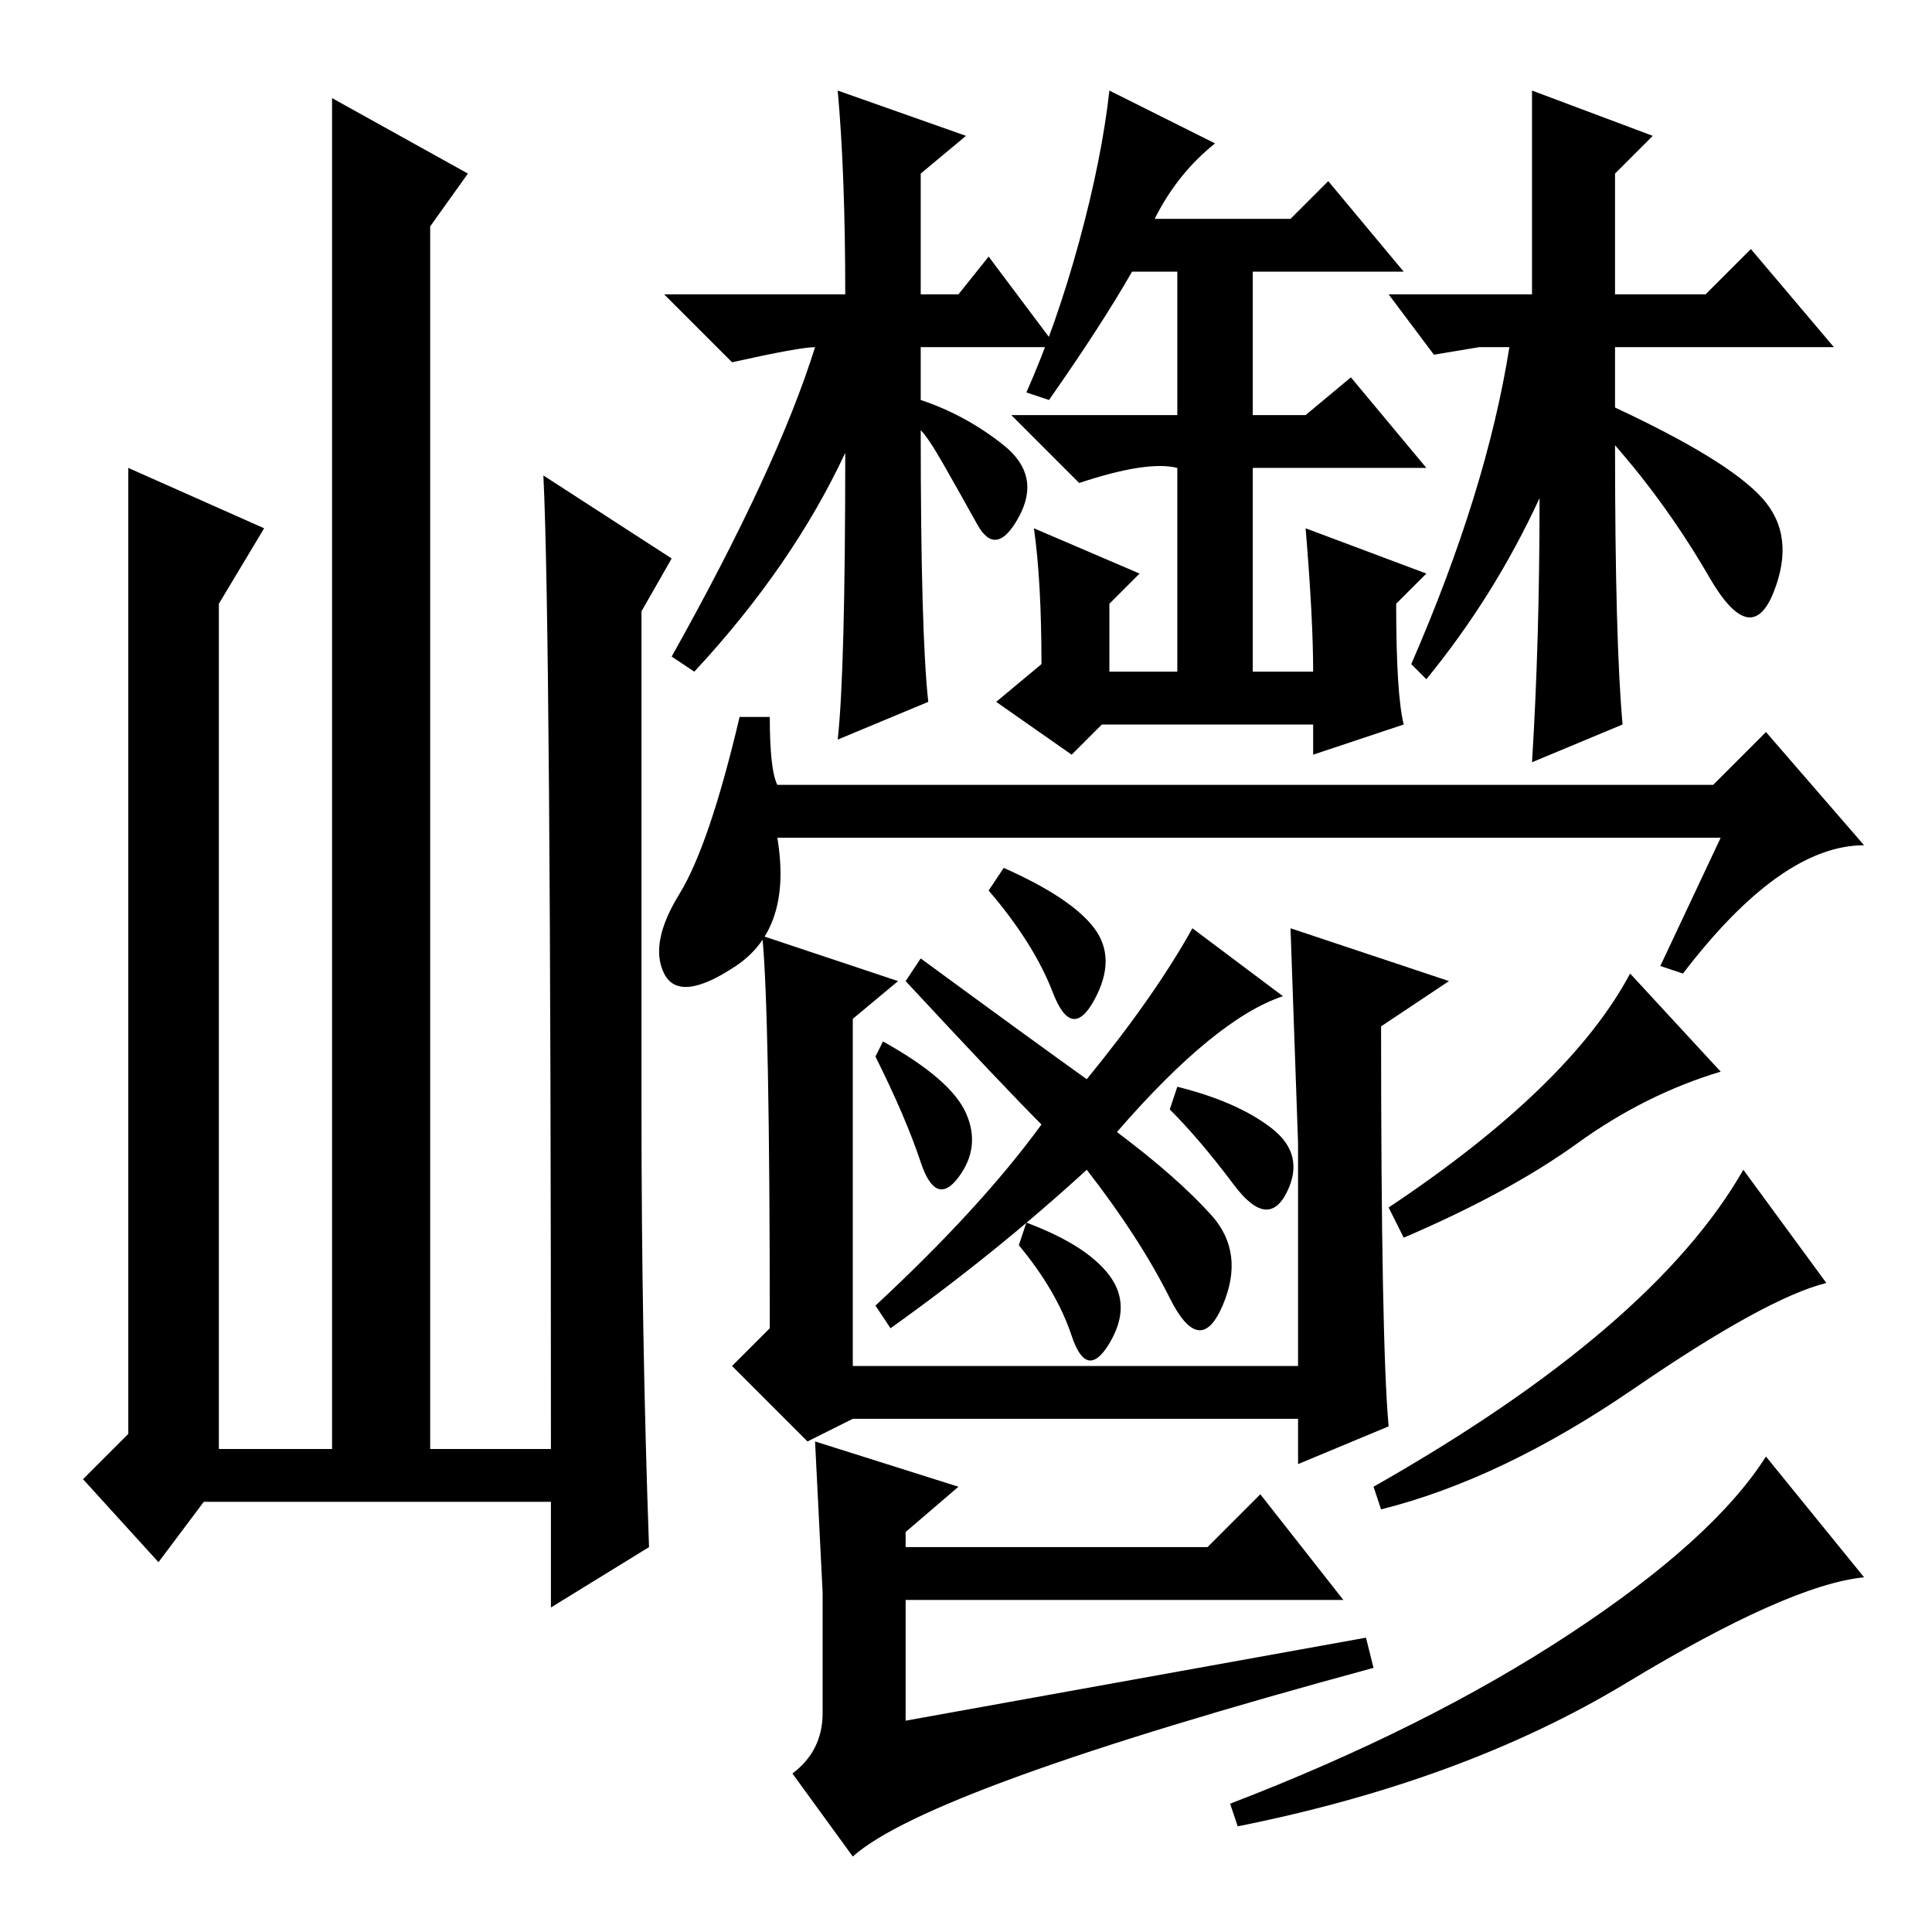 <?xml version="1.0" standalone="no"?>
<!DOCTYPE svg PUBLIC "-//W3C//DTD SVG 1.1//EN" "http://www.w3.org/Graphics/SVG/1.1/DTD/svg11.dtd" >
<svg xmlns="http://www.w3.org/2000/svg" xmlns:xlink="http://www.w3.org/1999/xlink" version="1.1" viewBox="0 -36 256 256">
  <g transform="matrix(1 0 0 -1 0 220)">
   <path fill="currentColor"
d="M112 217q0 16 -1 27l17 -6l-6 -5v-16h5l4 5l9 -12h-18v-7q6 -2 11 -6t2 -9.5t-5.5 -1t-4.5 8t-3 4.5q0 -27 1 -36l-12 -5q1 9 1 38q-7 -15 -20 -29l-3 2q14 25 19 41q-2 0 -11 -2l-9 9h24zM196 210l-6 -1l-6 8h19v27l16 -6l-5 -5v-16h12l6 6l11 -13h-29v-8
q15 -7 19.5 -12t1.5 -12.5t-8.5 2t-12.5 17.5q0 -26 1 -37l-12 -5q1 16 1 35q-6 -13 -15 -24l-2 2q10 23 13 42h-4zM173 186l16 -6l-4 -4q0 -12 1 -16l-12 -4v4h-28l-4 -4l-10 7l6 5q0 11 -1 18l14 -6l-4 -4v-9h9v27q-4 1 -13 -2l-9 9h22v19h-6q-4 -7 -11 -17l-3 1q4 9 7 20
t4 20l14 -7q-5 -4 -8 -10h18l5 5l10 -12h-20v-19h7l6 5l10 -12h-23v-27h8q0 7 -1 19zM103 152h124l7 7l13 -15q-11 0 -24 -17l-3 1l8 17h-125q2 -12 -5.5 -17t-9.5 -1t2 10.5t8 23.5h4q0 -7 1 -9zM160.5 95q4.5 -5 1.5 -12t-7 1t-11 17q-12 -11 -26 -21l-2 3q14 13 22 24
q-5 5 -18 19l2 3q15 -11 22 -16q9 11 14 20l12 -9q-9 -3 -22 -18q8 -6 12.5 -11zM133 141q9 -4 12 -8t0 -9.5t-5.5 1t-8.5 13.5zM136 94q8 -3 11 -7t0 -9t-5 1t-7 12zM117 118q9 -5 11 -9.5t-1 -8.5t-5 2t-6 14zM168.5 106.5q4.5 -3.5 2 -8.5t-7 1t-8.5 10l1 3
q8 -2 12.5 -5.5zM184 67l-12 -5v6h-59l-6 -3l-10 10l5 5q0 42 -1 52l18 -6l-6 -5v-46h59v29.5t-1 28.5l21 -7l-9 -6q0 -42 1 -53zM181 39l1 -4q-59 -16 -69 -25l-8 11q4 3 4 8v16t-1 20l19 -6l-7 -6v-2h40l7 7l11 -14h-58v-16zM228 114q-10 -3 -19 -9.5t-23 -12.5l-2 4
q24 16 32 31zM242 86q-8 -2 -25.5 -14t-33.5 -16l-1 3q37 21 49 42zM247 47q-10 -1 -31.5 -14t-51.5 -19l-1 3q26 10 45 22.5t26 23.5zM27 57l-6 -8l-10 11l6 6v128l18 -8l-6 -10v-112h15v179l18 -10l-5 -7v-162h16q0 109 -1 129l17 -11l-4 -7v-66q0 -30 1 -58l-13 -8v14
h-46z" />
  </g>

</svg>
